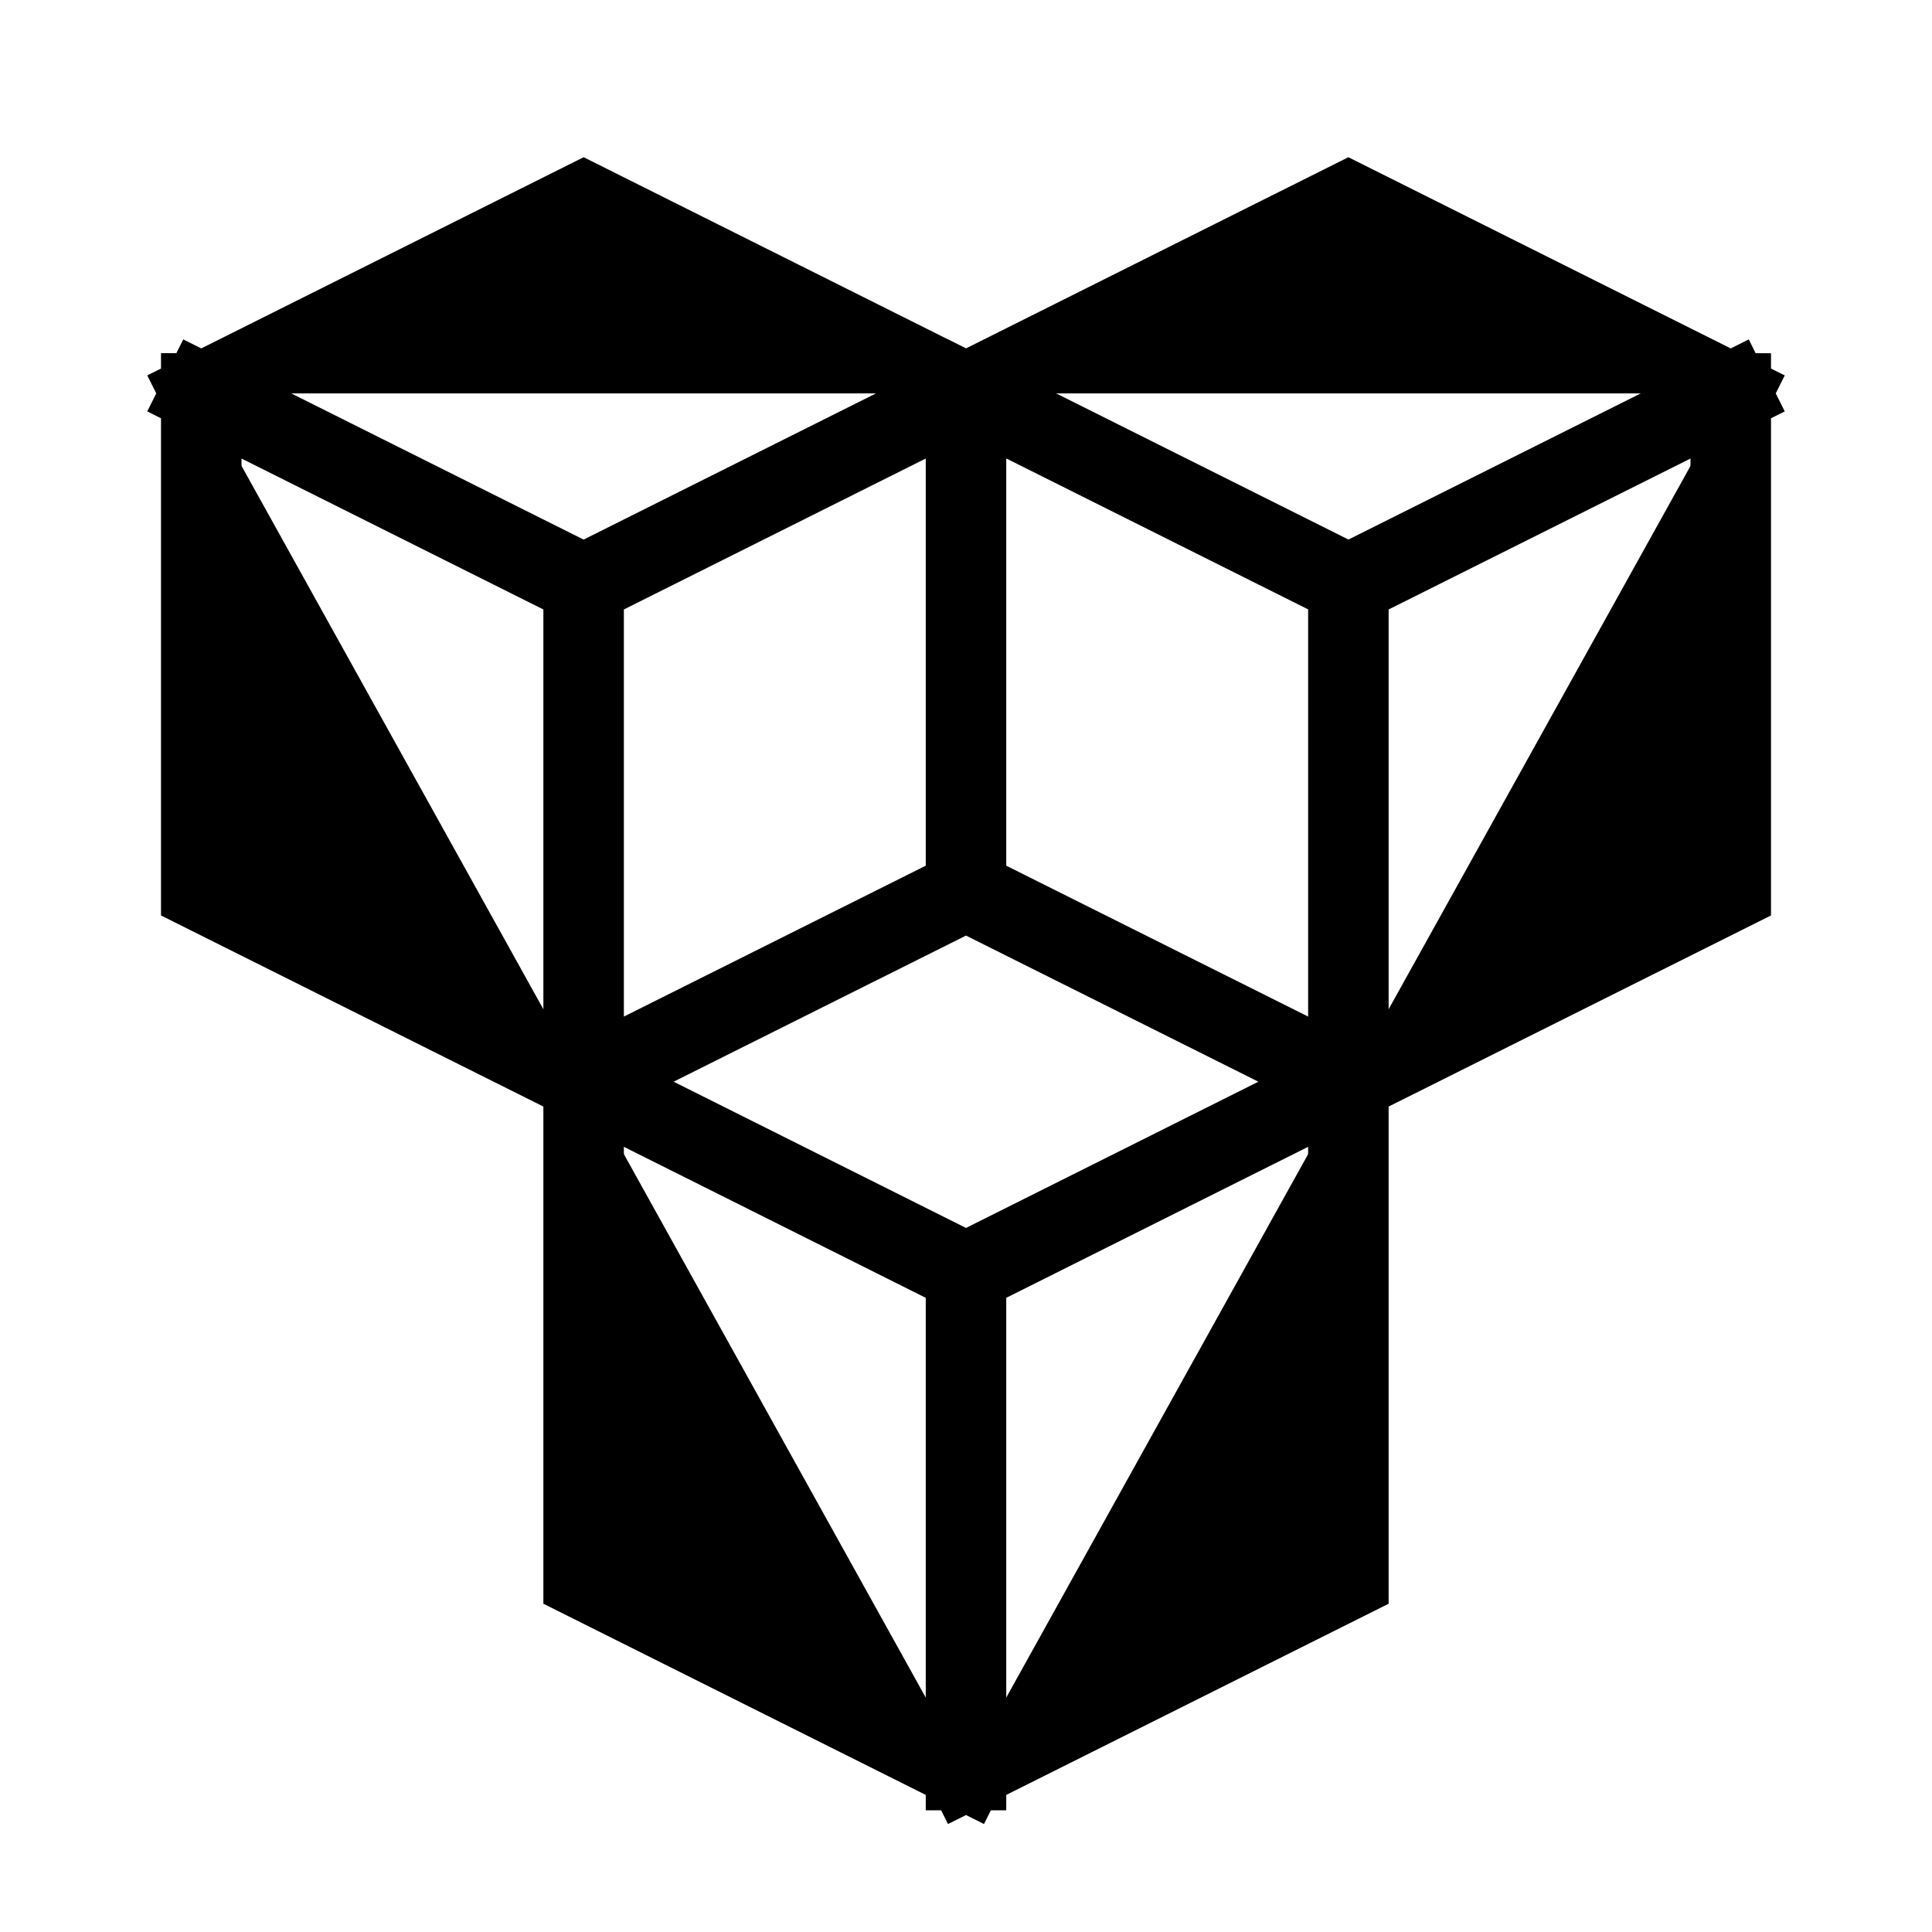 <svg xmlns="http://www.w3.org/2000/svg" width="24" height="24" viewBox="0 0 24 24"><path stroke="currentColor" stroke-linecap="square" stroke-miterlimit="10" d="m2.5 4.887 4.75 2.375M2.5 4.887l4.75-2.375L12 4.887m-9.5 0v6.176l4.75 2.374m0-6.175L12 4.887M7.25 7.262v6.176M12 4.887v6.175m0-6.176 4.75 2.375M12 4.887l4.75-2.375 4.75 2.375m-14.25 8.55L12 11.063m-4.75 2.374L12 15.813m-4.75-2.376v6.176L12 21.988m0-10.925 4.75 2.374m0-6.175 4.75-2.375m-4.75 2.375v6.176m4.75-8.55v6.175l-4.75 2.374m0 0L12 15.813m4.75-2.376v6.176L12 21.988m0-6.175v6.175"/></svg>